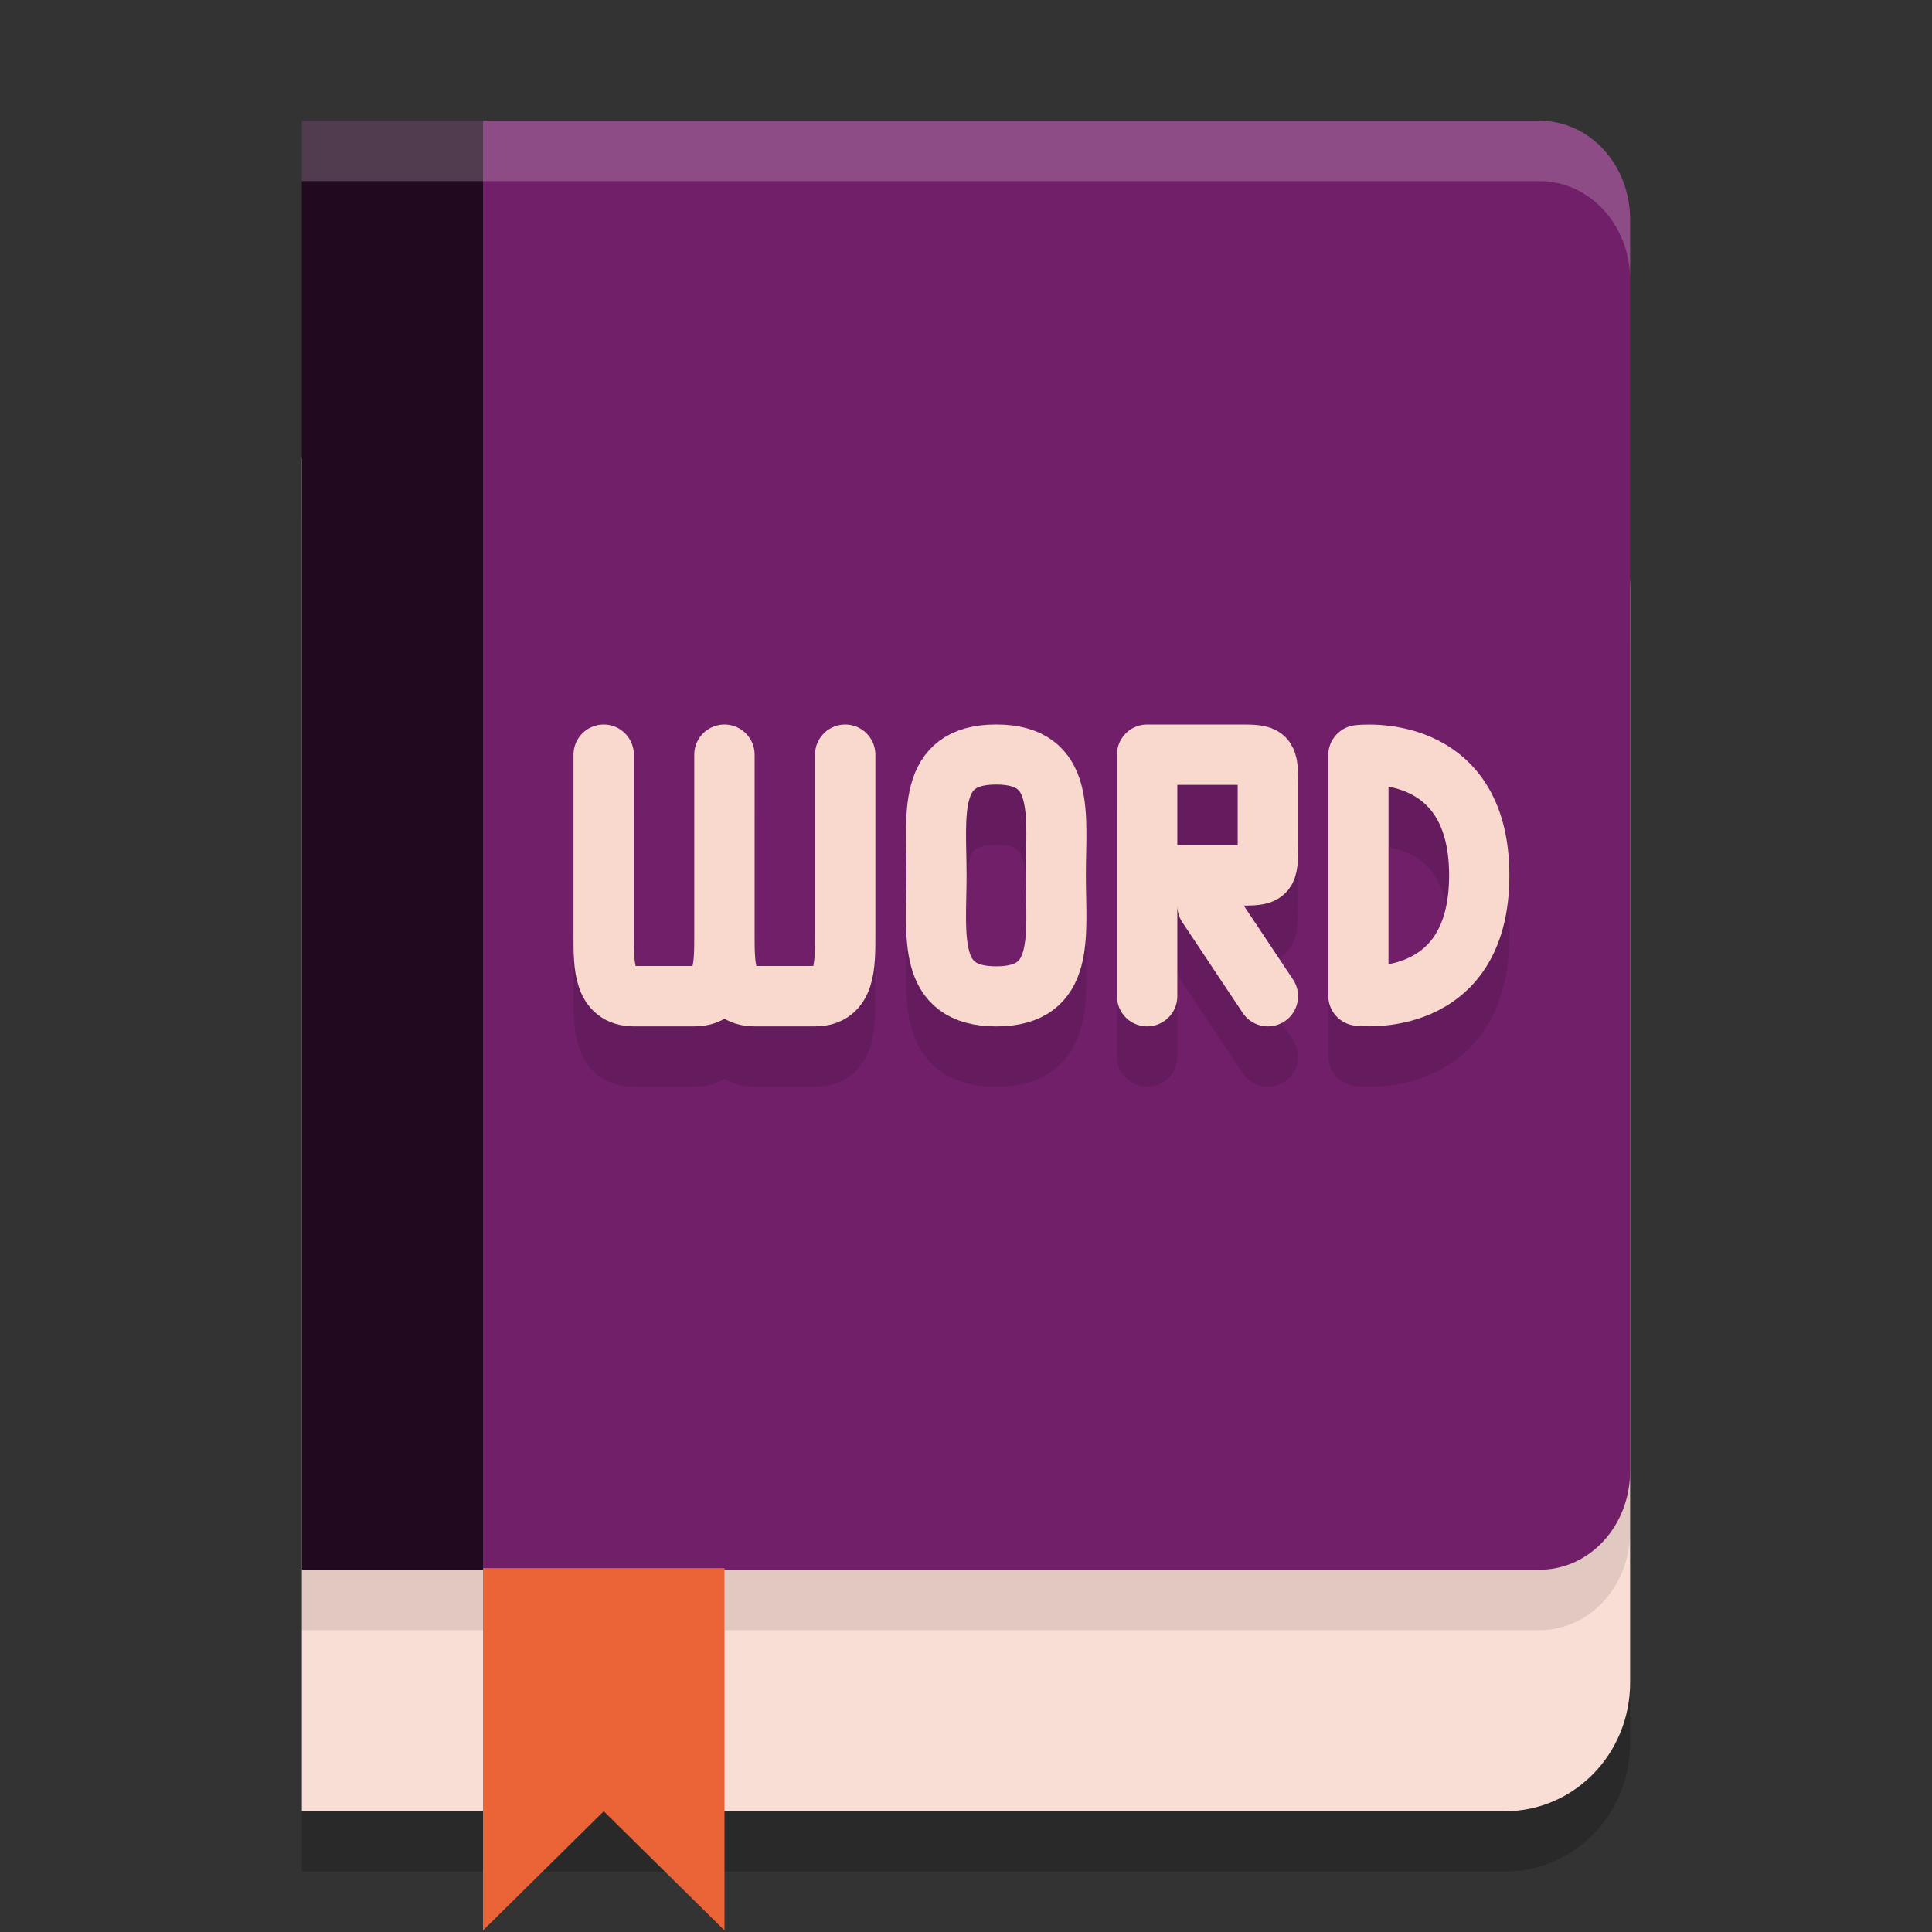 <svg xmlns="http://www.w3.org/2000/svg" width="32" height="32" version="1.1">
 <rect width="100%" height="100%" fill="#333333" stroke="none"/>
 <path style="opacity:0.2" d="M 5,8.6 V 31 H 8 24.924 C 26.075,31 27,30.05 27,28.868 V 10.733 C 27,9.551 26.075,8.6 24.924,8.6 H 8 Z"/>
 <path style="fill:#f9ded5" d="M 5 7.6 L 5 30 L 8 30 L 24.924 30 C 26.075 30 27 29.049 27 27.867 L 27 9.732 C 27 8.55 26.075 7.6 24.924 7.6 L 8 7.6 L 5 7.6 z"/>
 <path style="fill:#250a22" d="M 5,2 H 8 V 26 H 5 Z m 0,0"/>
 <path style="opacity:0.1" d="m 5,3 v 24 h 3 7 10.5 C 26.331,27 27,26.27 27,25.363 V 15 4.637 C 27,3.73 26.331,3 25.5,3 H 15 8 Z"/>
 <path style="fill:#701f68" d="M 8 2 L 8 26 L 15 26 L 25.5 26 C 26.331 26 27 25.27 27 24.363 L 27 14 L 27 3.637 C 27 2.73 26.331 2 25.5 2 L 15 2 L 8 2 z"/>
 <path style="fill:#ea6437" d="m 8,25.974 h 4 v 6 L 10,30 8,31.974 Z"/>
 <path style="opacity:0.2;fill:#ffffff" d="M 5 2 L 5 3 L 8 3 L 15 3 L 25.5 3 C 26.331 3 27 3.73 27 4.637 L 27 3.637 C 27 2.73 26.331 2 25.5 2 L 15 2 L 8 2 L 5 2 z"/>
 <path style="fill:none;stroke:#000000;stroke-width:1;stroke-linecap:round;stroke-linejoin:round;opacity:0.1" d="m 13.999,13.5 v 3 c 0,0.5 0,1 -0.5,1 h -1 c -0.5,0 -0.5,-0.5 -0.5,-1 v -3 m 0,0 v 3 c 0,0.5 0,1 -0.5,1 h -1 c -0.5,0 -0.5,-0.5 -0.5,-1 v -3"/>
 <path style="fill:none;stroke:#000000;stroke-width:0.995;stroke-linecap:round;stroke-linejoin:round;opacity:0.1" d="m 17.488,15.5 c 0,1.001 0.173,2.003 -0.988,2.003 -1.161,0 -0.988,-1.001 -0.988,-2.003 0,-1.001 -0.173,-2.003 0.988,-2.003 1.161,0 0.988,1.001 0.988,2.003 z"/>
 <path style="fill:none;stroke:#000000;stroke-width:0.998;stroke-linecap:round;stroke-linejoin:round;opacity:0.1" d="m 22.499,17.492 v -3.983 m 0,3.983 c 0,0 2.002,0.249 2.002,-1.992 0,-2.241 -2.002,-1.992 -2.002,-1.992"/>
 <path style="fill:none;stroke:#000000;stroke-width:1;stroke-linecap:round;opacity:0.1" d="m 21,17.5 -1,-1.5 m -1,-0.5 h 1 0.5 c 0.5,0 0.5,0 0.5,-0.5 v -1 c 0,-0.5 0,-0.5 -0.5,-0.5 h -1.5 m 0,4 v -4"/>
 <path style="fill:none;stroke:#f9d8cd;stroke-width:1;stroke-linecap:round;stroke-linejoin:round" d="m 13.999,12.5 v 3 c 0,0.5 0,1 -0.5,1 h -1 c -0.5,0 -0.5,-0.5 -0.5,-1 v -3 m 0,0 v 3 c 0,0.5 0,1 -0.5,1 h -1 c -0.5,0 -0.5,-0.5 -0.5,-1 v -3"/>
 <path style="fill:none;stroke:#f9d8cd;stroke-width:0.995;stroke-linecap:round;stroke-linejoin:round" d="m 17.488,14.5 c 0,1.001 0.173,2.003 -0.988,2.003 -1.161,0 -0.988,-1.001 -0.988,-2.003 0,-1.001 -0.173,-2.003 0.988,-2.003 1.161,0 0.988,1.001 0.988,2.003 z"/>
 <path style="fill:none;stroke:#f9d8cd;stroke-width:0.998;stroke-linecap:round;stroke-linejoin:round" d="m 22.499,16.492 v -3.983 m 0,3.983 c 0,0 2.002,0.249 2.002,-1.992 0,-2.241 -2.002,-1.992 -2.002,-1.992"/>
 <path style="fill:none;stroke:#f9d8cd;stroke-width:1;stroke-linecap:round" d="m 21,16.5 -1,-1.5 m -1,-0.5 h 1 0.5 c 0.5,0 0.5,0 0.5,-0.5 v -1 c 0,-0.5 0,-0.5 -0.5,-0.5 h -1.5 m 0,4 v -4"/>
</svg>
